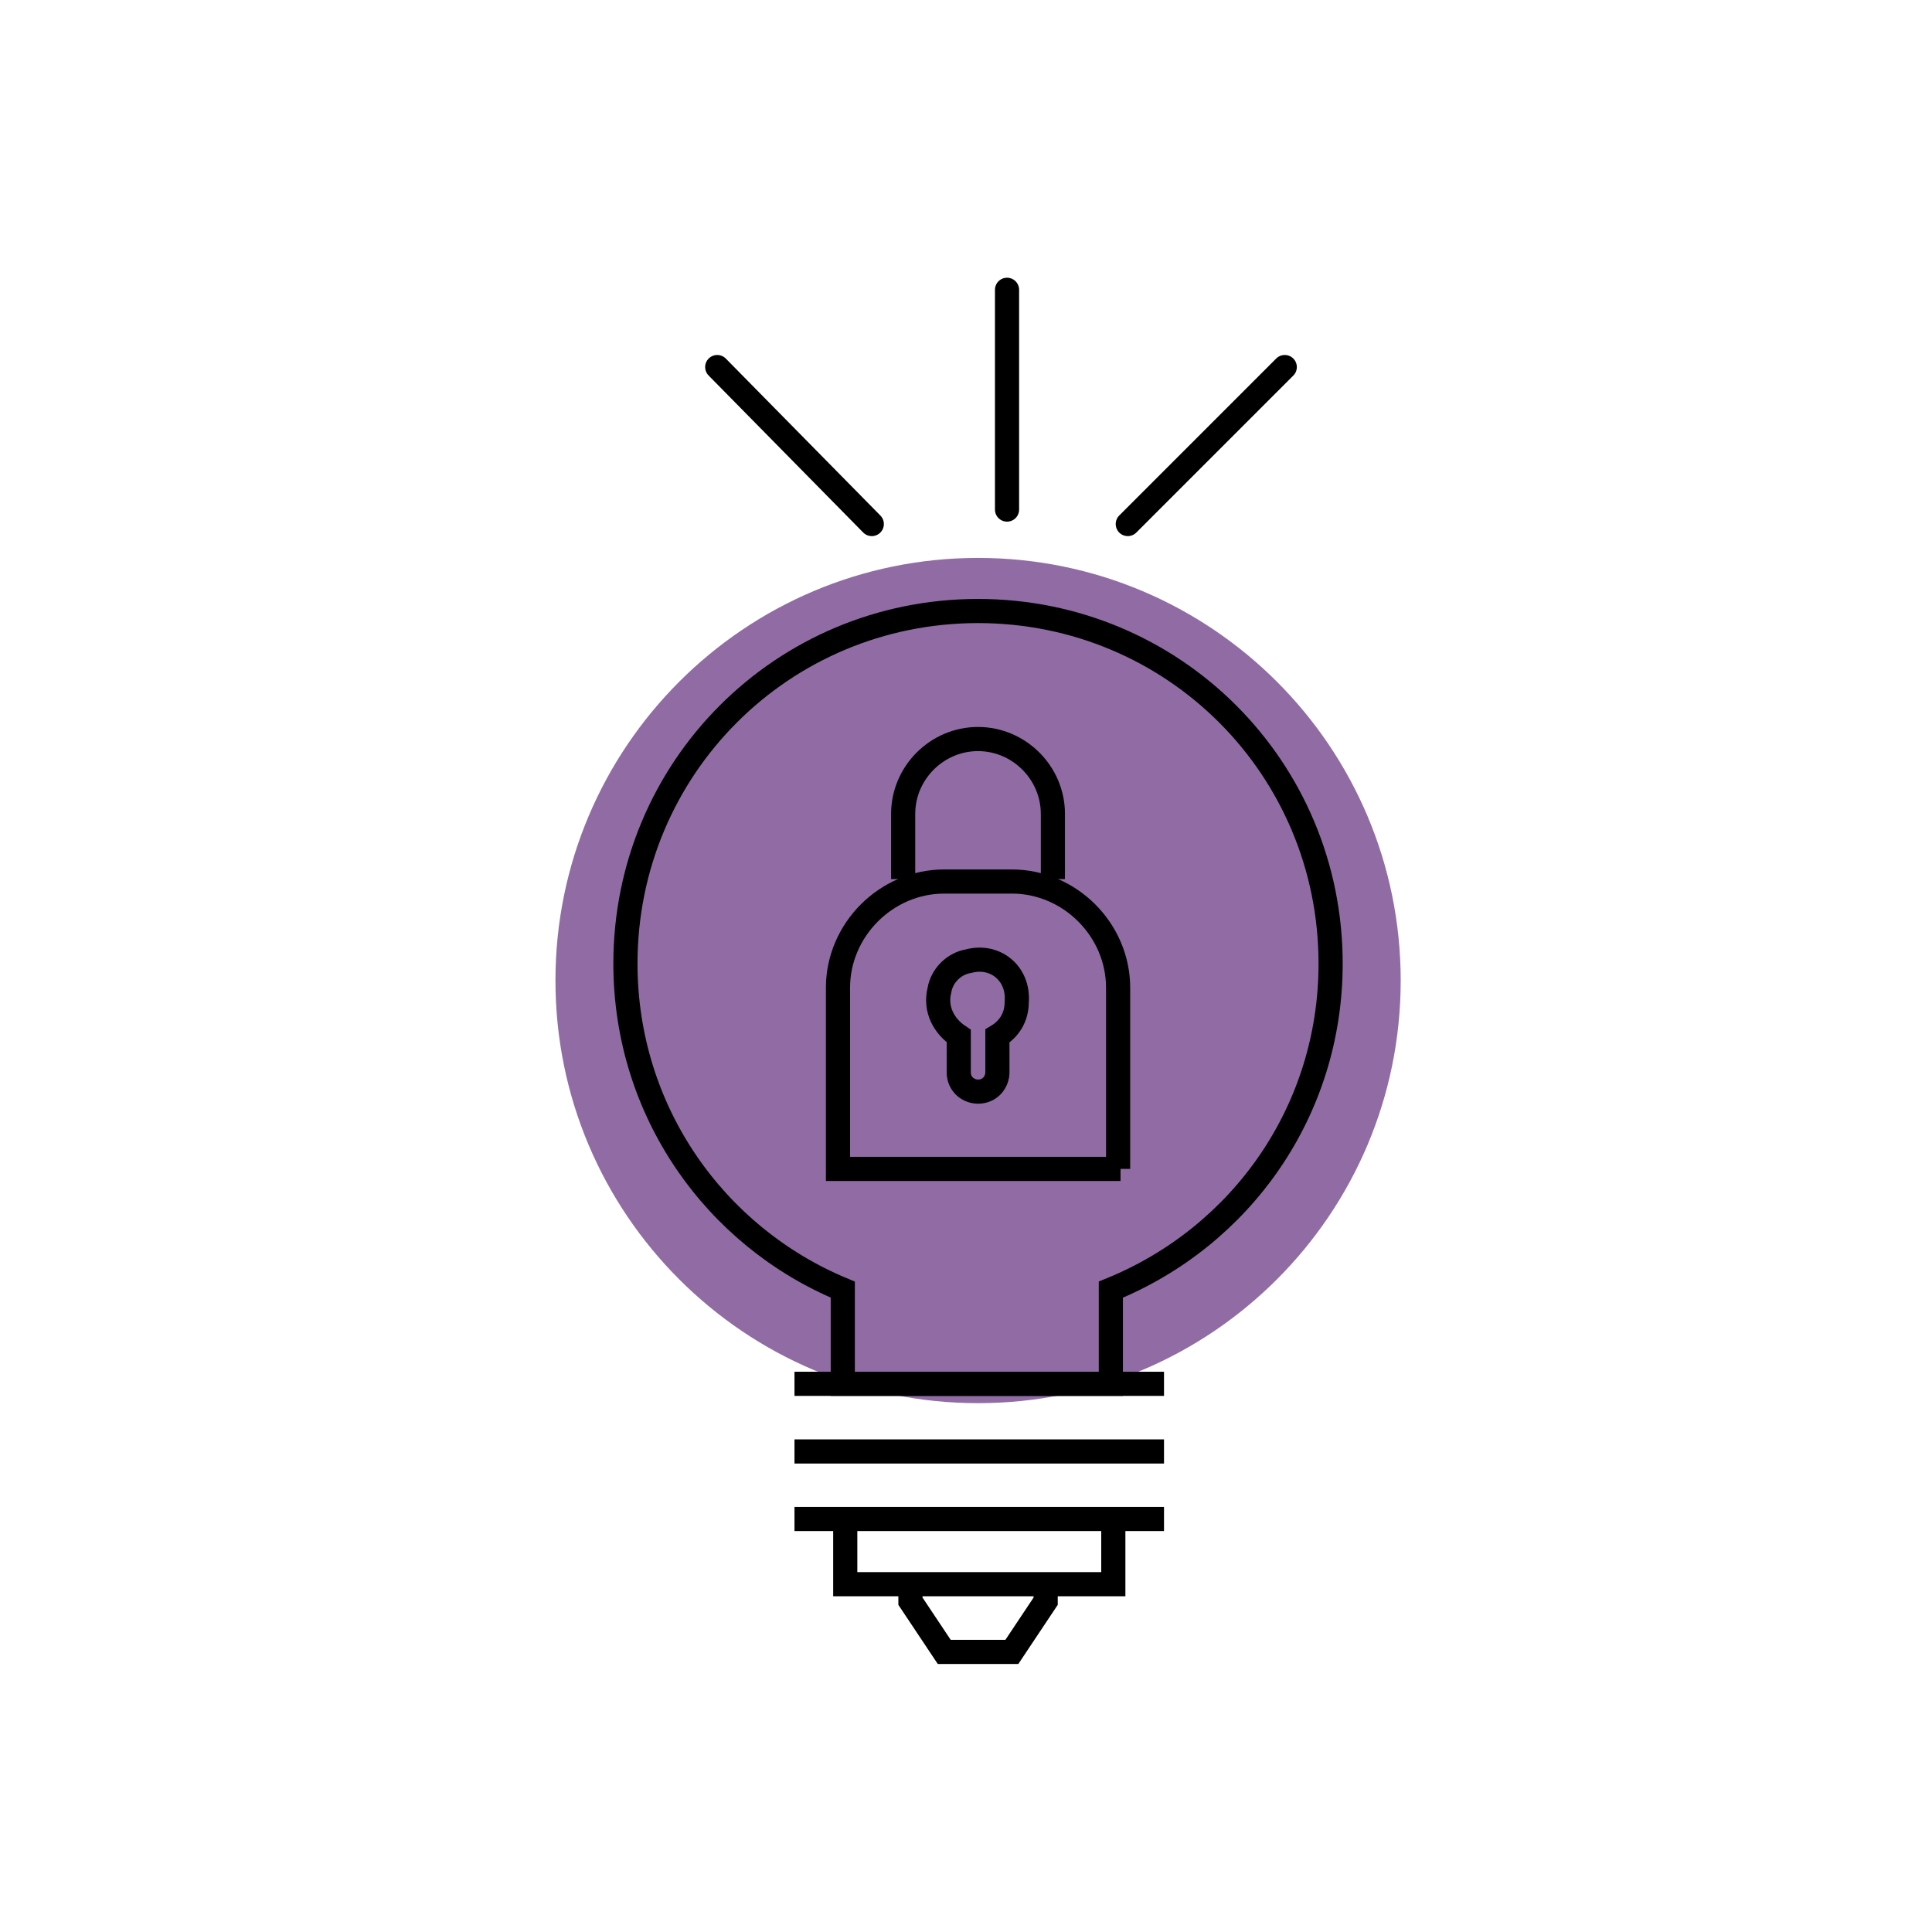 <svg width="80" height="80" viewBox="0 0 80 80" fill="none" xmlns="http://www.w3.org/2000/svg">
<path d="M40.5 58.102C50.165 58.102 58 50.267 58 40.602C58 30.937 50.165 23.102 40.5 23.102C30.835 23.102 23 30.937 23 40.602C23 50.267 30.835 58.102 40.5 58.102Z" fill="#916CA4"/>
<path d="M55.098 39.901C55.098 31.801 48.598 25.301 40.498 25.301C32.398 25.301 25.898 31.801 25.898 39.901C25.898 46.001 29.598 51.201 34.898 53.401V57.301H45.998V53.401C51.398 51.201 55.098 46.001 55.098 39.901Z" stroke="black" stroke-miterlimit="10"/>
<path d="M43.299 65.602V66.302L41.899 68.402H39.099L37.699 66.302V65.602" stroke="black" stroke-miterlimit="10"/>
<path d="M35 62.898V65.598H46.1V62.898" stroke="black" stroke-miterlimit="10"/>
<path d="M32.898 57.301H40.498H48.199" stroke="black" stroke-miterlimit="10"/>
<path d="M32.898 60.102H40.498H48.199" stroke="black" stroke-miterlimit="10"/>
<path d="M32.898 62.898H40.498H48.199" stroke="black" stroke-miterlimit="10"/>
<path d="M41.699 12V21.1" stroke="black" stroke-miterlimit="10" stroke-linecap="round"/>
<path d="M29.699 15.199L36.099 21.699" stroke="black" stroke-miterlimit="10" stroke-linecap="round"/>
<path d="M53.199 15.199L46.699 21.699" stroke="black" stroke-miterlimit="10" stroke-linecap="round"/>
<path d="M40.1 39.801C39.5 39.901 39 40.401 38.9 41.002C38.7 41.801 39.1 42.502 39.7 42.901V44.401C39.7 44.901 40.1 45.202 40.5 45.202C41 45.202 41.3 44.801 41.3 44.401V42.901C41.8 42.602 42.1 42.102 42.1 41.502C42.2 40.301 41.2 39.502 40.1 39.801Z" stroke="black" stroke-miterlimit="10"/>
<path d="M46.399 48.402H34.699V40.902C34.699 38.502 36.699 36.502 39.099 36.502H41.899C44.299 36.502 46.299 38.502 46.299 40.902V48.402H46.399Z" stroke="black" stroke-miterlimit="10"/>
<path d="M37.398 36.402V33.702C37.398 32.002 38.798 30.602 40.498 30.602C42.198 30.602 43.598 32.002 43.598 33.702V36.402" stroke="black" stroke-miterlimit="10"/>
</svg>
